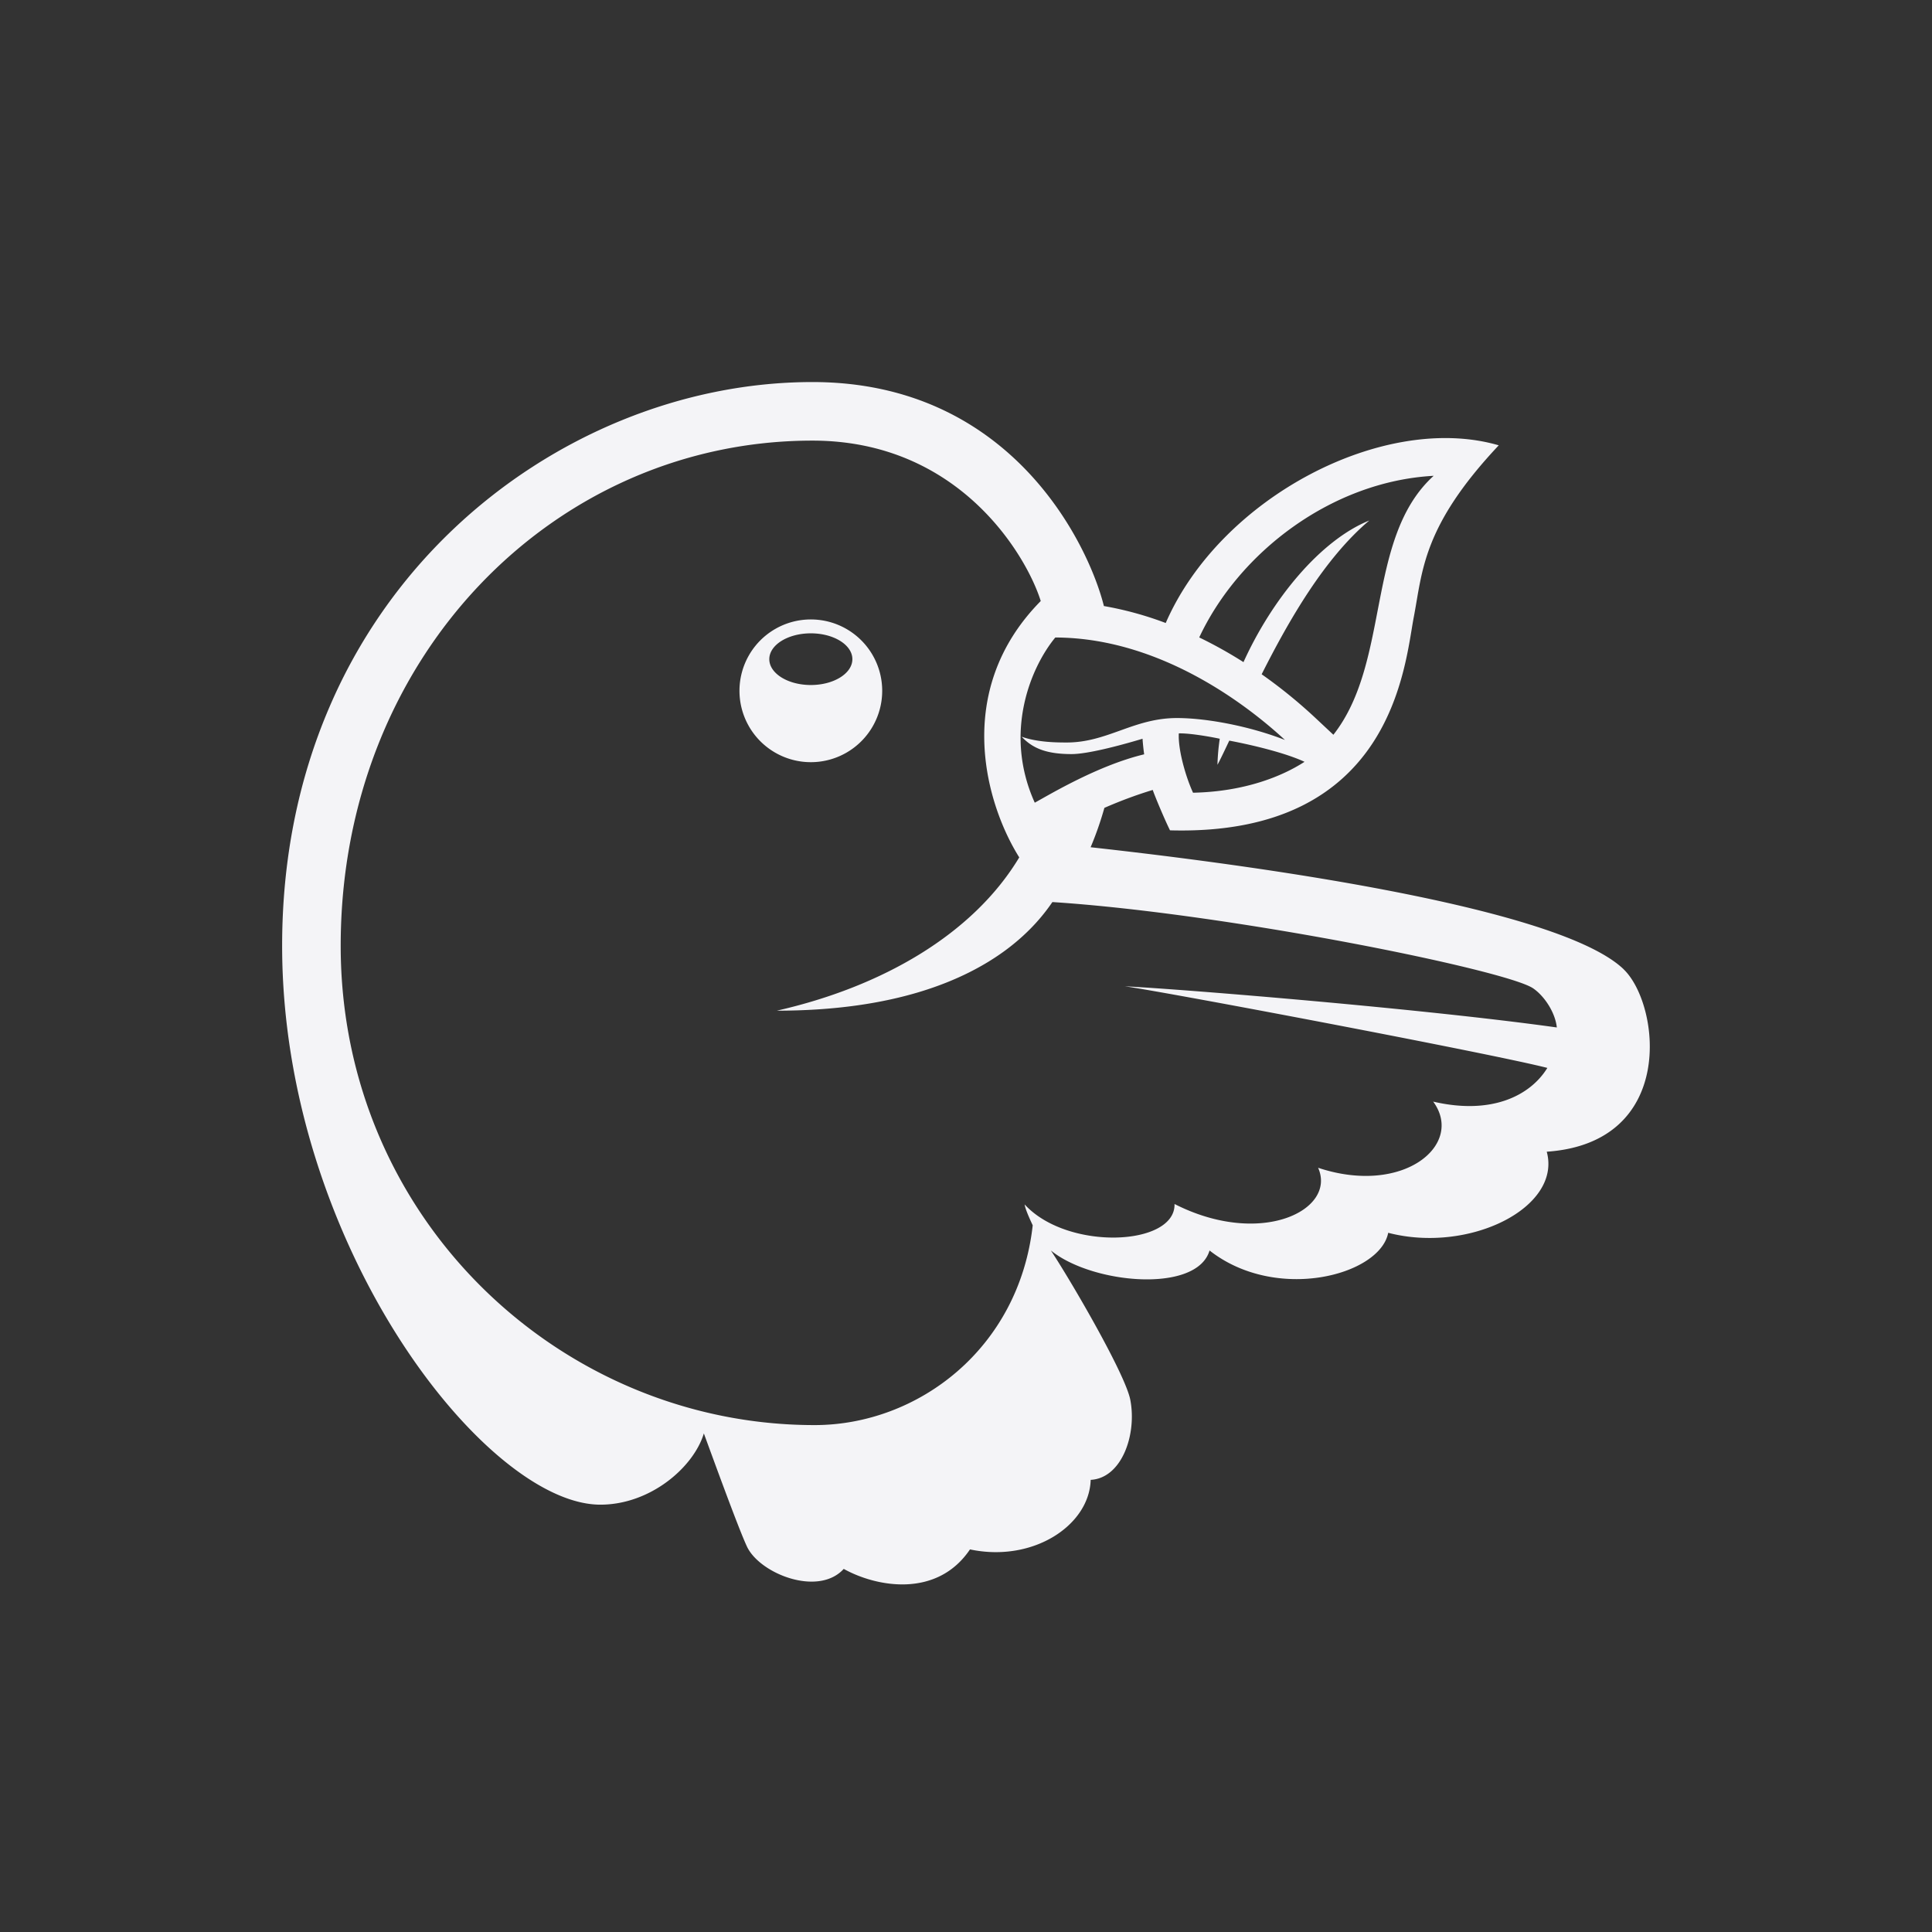 <svg height="32" width="32" xmlns="http://www.w3.org/2000/svg"><rect width="100%" height="100%" fill="#333333" stroke="none"/><path d="m13.43 10.26a1.182 1.182 0 1 0 0 2.364 1.182 1.182 0 0 0 0-2.364zm0 1.086c-.38 0-.688-.192-.688-.428s.308-.428.688-.428.688.192.688.428-.308.428-.688.428zm13.464 4.709c-1.165-1.12-6.992-1.819-8.83-2.022.089-.21.165-.428.228-.652.251-.11.521-.212.801-.297.034.101.195.486.286.669 3.697.102 3.887-2.747 4.037-3.528.147-.763.14-1.501 1.408-2.849-1.889-.551-4.606.853-5.516 2.943a5.645 5.645 0 0 0 -1.024-.281c-.243-.98-1.508-3.71-4.827-3.71-2.15 0-4.318.888-5.948 2.436a8.892 8.892 0 0 0 -2.051 2.944c-.521 1.209-.785 2.54-.785 3.957 0 4.934 3.368 9.257 5.271 9.257.831 0 1.546-.622 1.714-1.18.141.383.572 1.572.714 1.874.21.448 1.179.835 1.603.37.545.303 1.546.485 2.091-.323 1.05.222 1.979-.404 1.999-1.152.515-.027.768-.751.656-1.327-.083-.424-.969-1.947-1.315-2.472.684.557 2.418.714 2.628 0 1.103.866 2.823.412 2.959-.293 1.341.348 2.878-.417 2.626-1.343 2.154-.149 1.878-2.44 1.274-3.021zm-5.609-3.798c-.567-.223-1.287-.364-1.791-.364-.715 0-1.151.405-1.824.405-.141 0-.478.001-.749-.096.178.187.399.288.828.288.256 0 .764-.131 1.175-.254.006.087.015.172.027.258-.77.184-1.578.674-1.812.801-.52-1.149-.073-2.235.34-2.736 1.852.004 3.348 1.276 3.805 1.698zm.801-.086-.283-.265a8.265 8.265 0 0 0 -.906-.738c.464-.92 1.047-1.925 1.783-2.547-.81.327-1.611 1.303-2.084 2.346a7.206 7.206 0 0 0 -.733-.409c.66-1.409 2.193-2.585 3.883-2.677-1.132 1.027-.707 3.075-1.661 4.289zm-2.325.96c-.125-.271-.251-.72-.236-.984.21-.005.614.074.678.089a3.565 3.565 0 0 0 -.038.431c.04-.069.151-.306.196-.4.404.077.935.206 1.246.351-.366.237-.987.494-1.847.512zm-2.523-3.176c-1.477 1.497-.894 3.391-.356 4.246-.765 1.273-2.269 2.143-4.016 2.539 1.961 0 3.115-.505 3.786-.999.428-.316.66-.627.779-.8 2.908.188 7.512 1.125 7.961 1.428.18.122.366.391.394.649-2.185-.306-6.124-.628-7.155-.682.732.104 6.072 1.115 6.998 1.352-.282.459-.924.784-1.891.558.523.712-.492 1.566-1.906 1.096.311.699-.947 1.328-2.378.6.018.699-1.775.78-2.483.007.014.092.098.268.134.346-.228 2.042-1.901 3.309-3.614 3.309-4.194 0-7.848-3.407-7.848-7.939 0-4.791 3.541-8.367 7.814-8.367 2.448 0 3.554 1.927 3.781 2.657z" fill="#f4f4f7"/></svg>